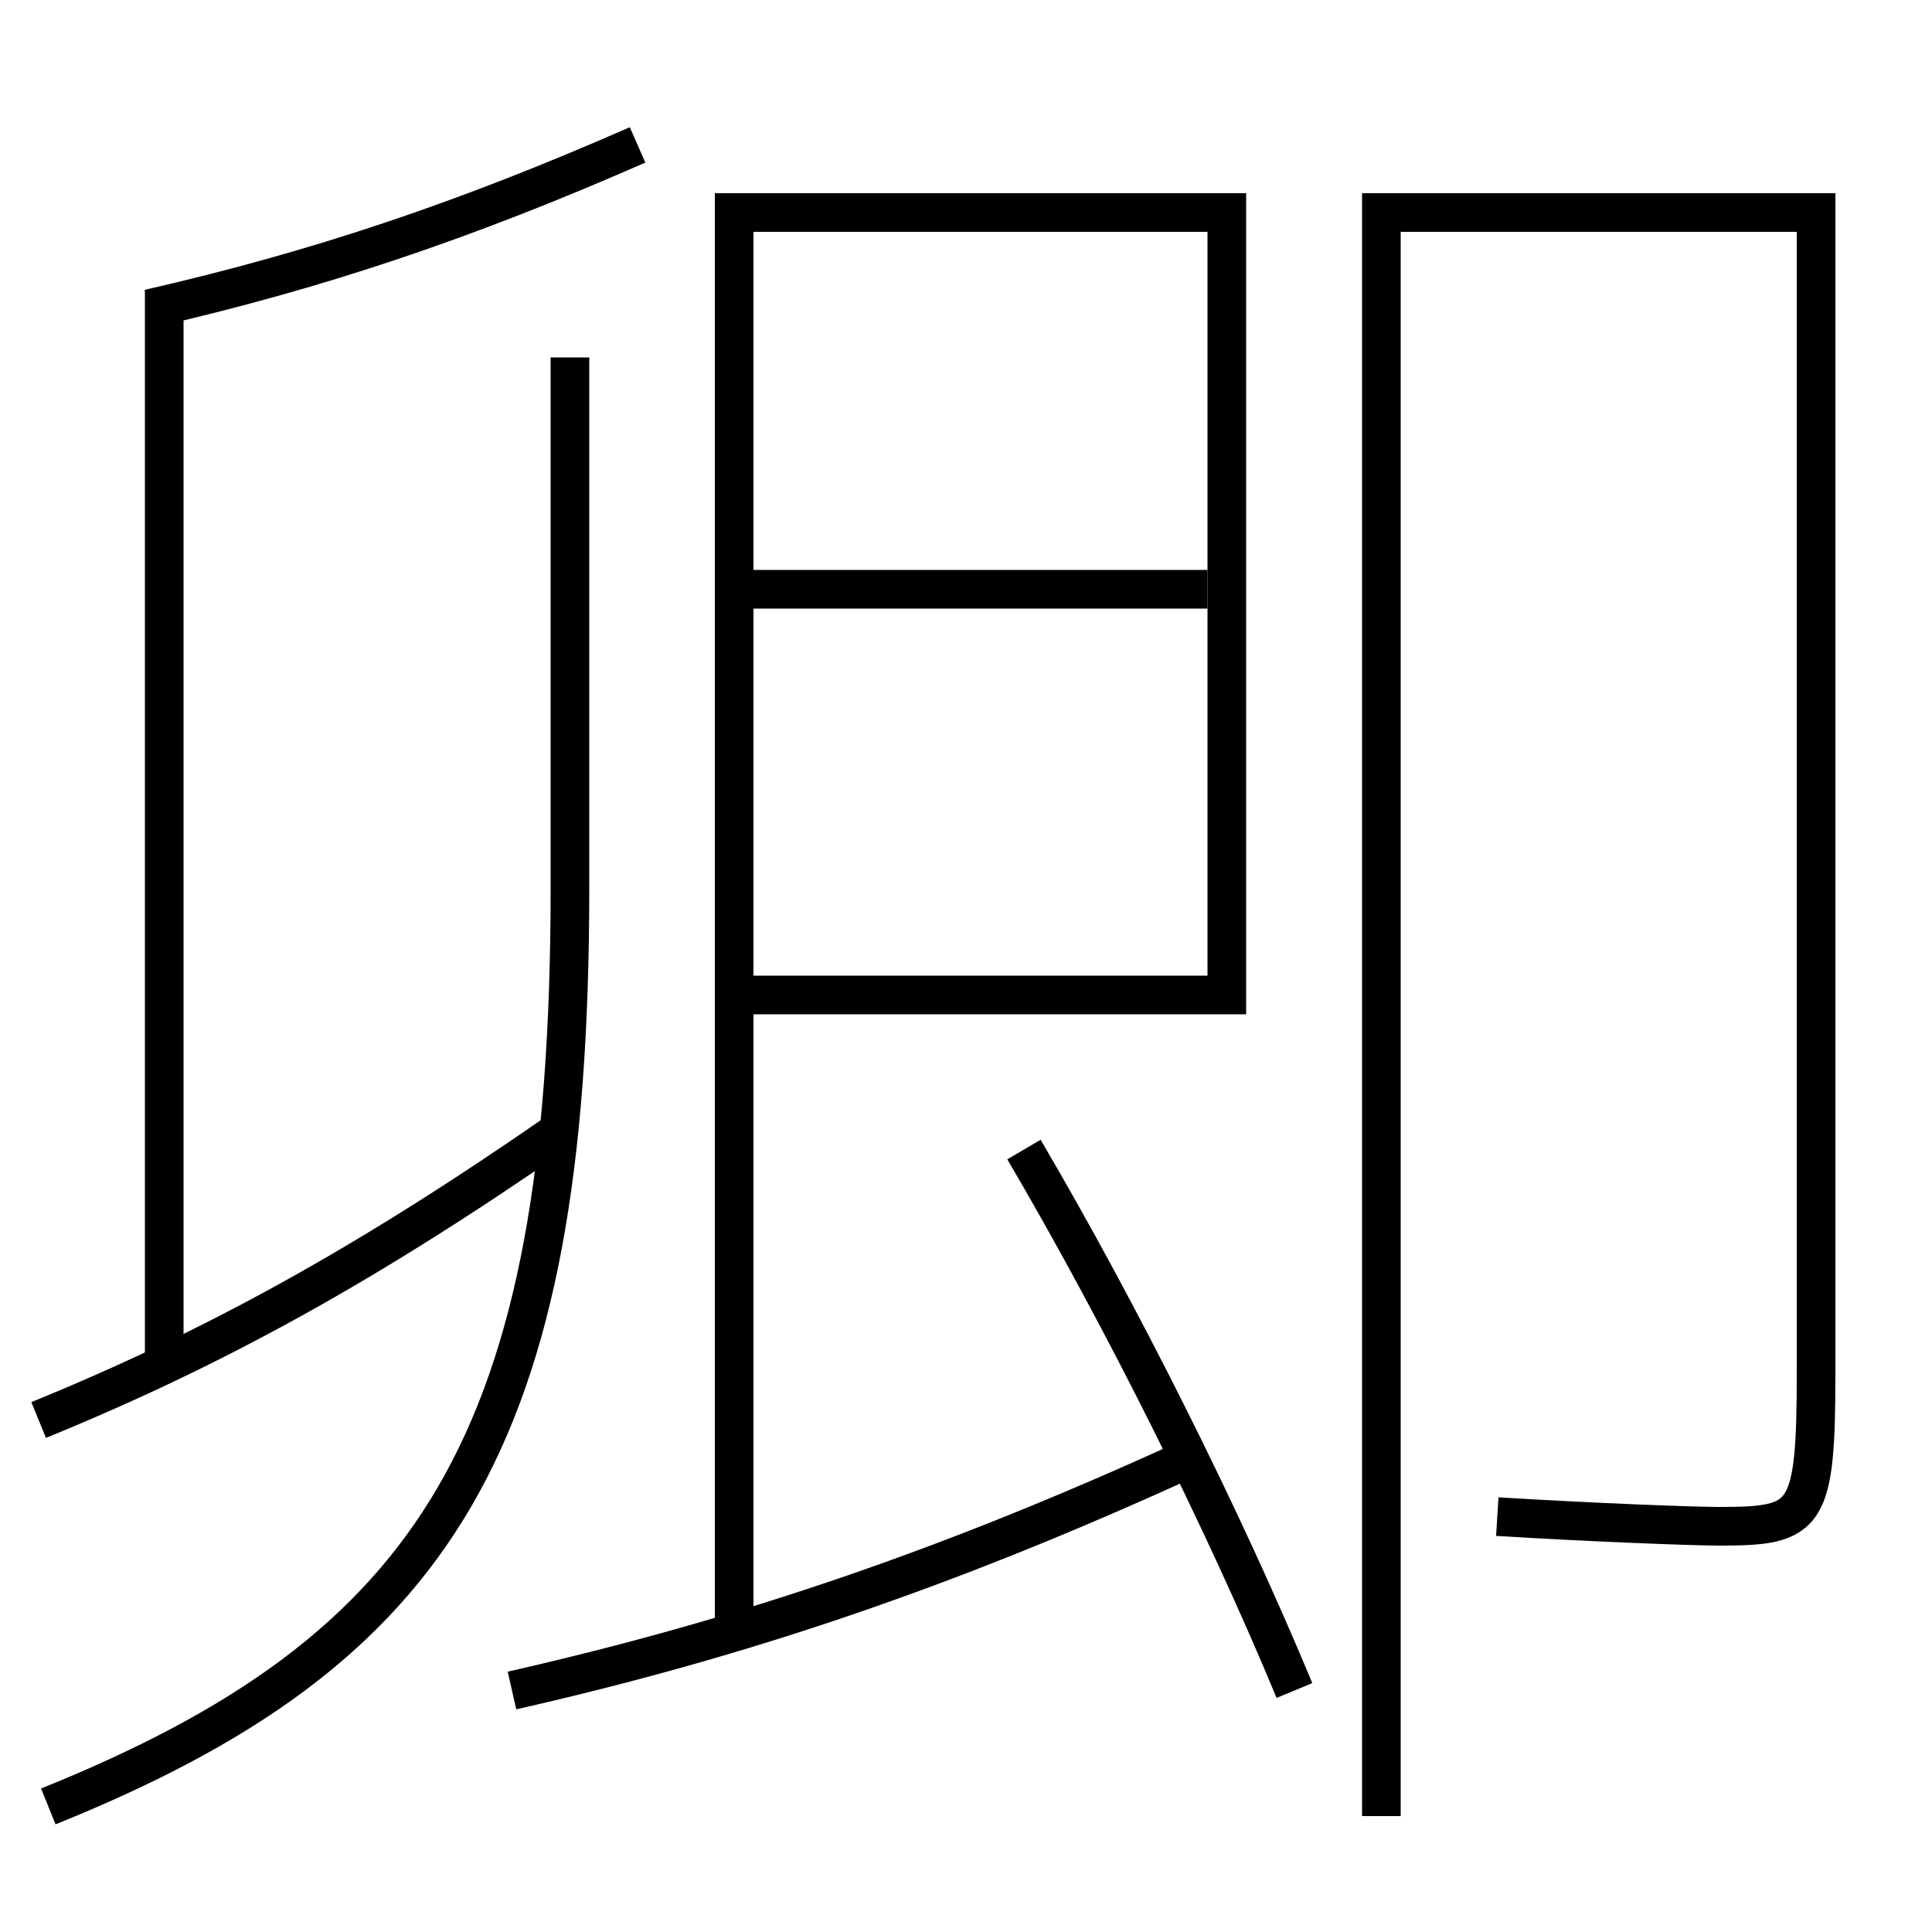 <?xml version='1.0' encoding='utf-8'?>
<svg xmlns="http://www.w3.org/2000/svg" height="100px" version="1.0" viewBox="0 0 100 100" width="100px" x="0px" y="0px">
<line fill="none" stroke="#000000" stroke-width="2" x1="39" x2="62.5" y1="30.5" y2="30.5" /><line fill="none" stroke="#000000" stroke-width="2" x1="8.5" x2="8.5" y1="15" y2="70.5" /><polyline fill="none" points="39,51.5 63.5,51.5 63.5,11 38,11 38,84.5" stroke="#000000" stroke-width="2" /><path d="M26.5,87.5 c12.012,-2.728 22.601,-6.327 35,-12" fill="none" stroke="#000000" stroke-width="2" /><path d="M67,87.5 c-3.671,-8.849 -9.011,-19.51 -14,-28" fill="none" stroke="#000000" stroke-width="2" /><path d="M7.723,15.975 c8.667,-1.982 16.307,-4.538 25.277,-8.475" fill="none" stroke="#000000" stroke-width="2" /><path d="M2,73.5 c9.182,-3.751 17.033,-8.086 27,-15" fill="none" stroke="#000000" stroke-width="2" /><path d="M2.5,93.5 c20.068,-8.087 27,-18.806 27,-47.5 v-27.5" fill="none" stroke="#000000" stroke-width="2" /><path d="M71.5,94 v-83.0 H94.0 v60.0 c0,7.578 -0.438,8 -5,8 c-1.364,0 -6.795,-0.208 -11.5,-0.5" fill="none" stroke="#000000" stroke-width="2" /></svg>
